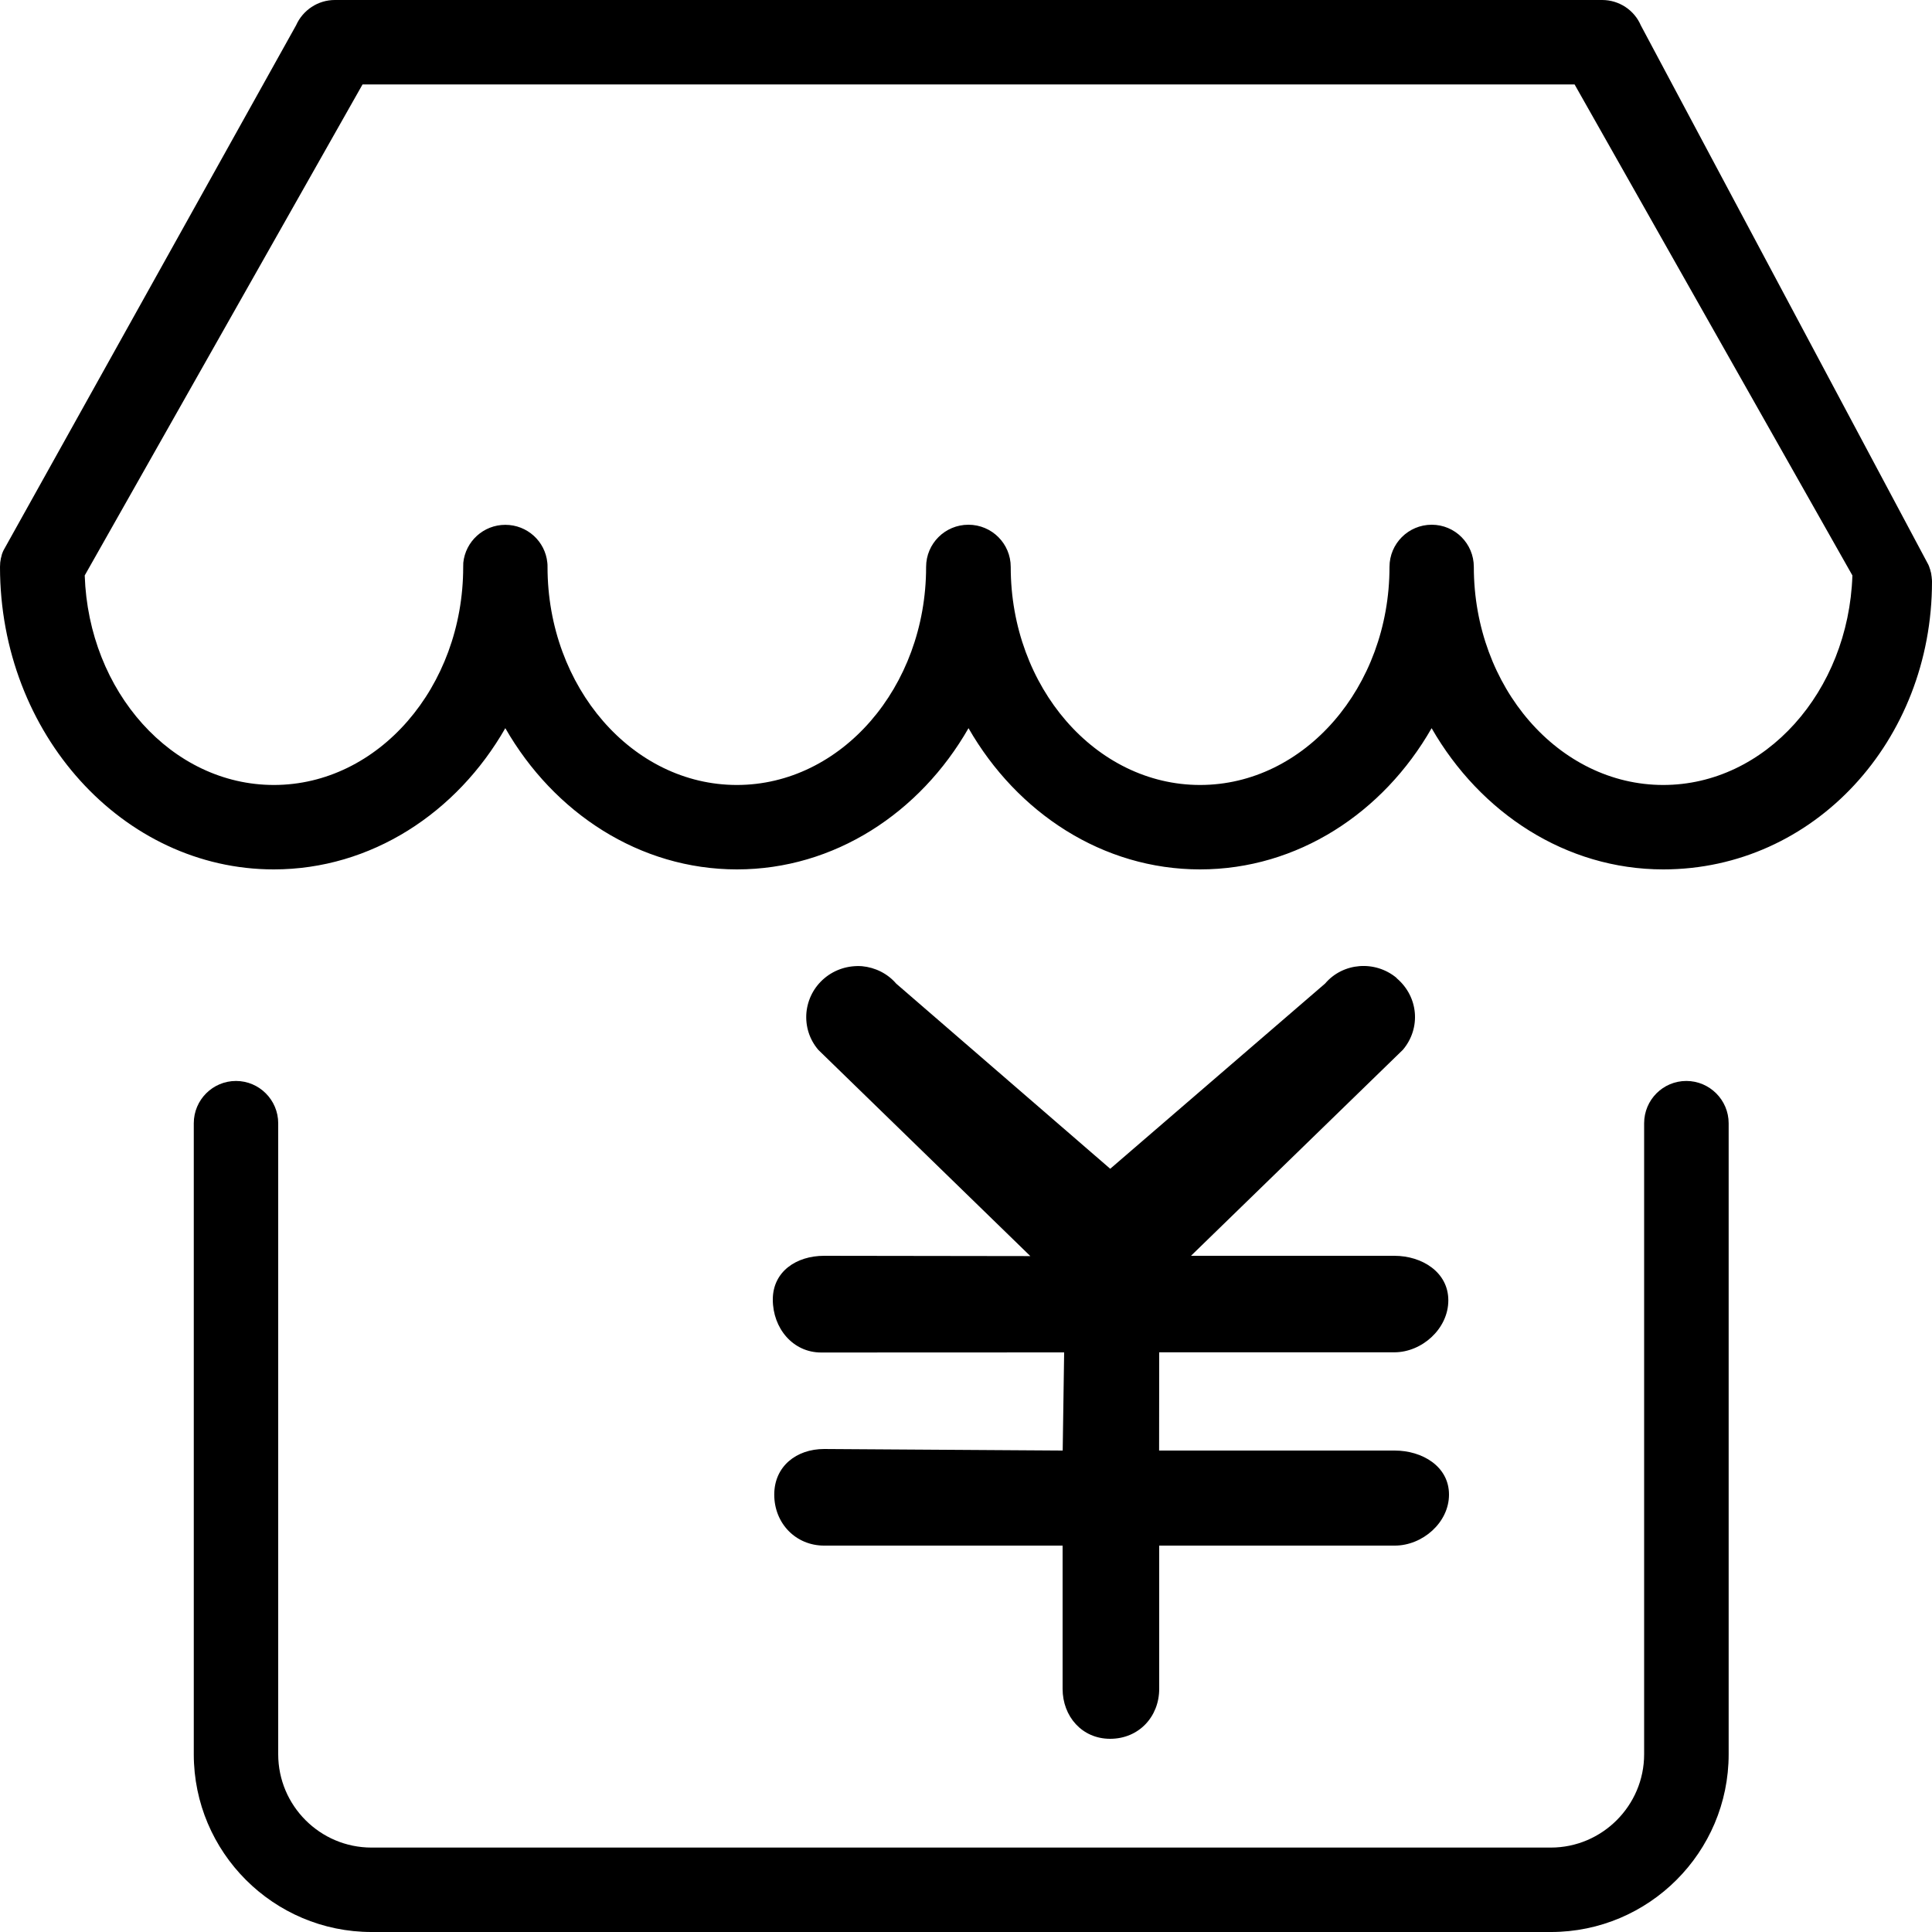 <!-- Generated by IcoMoon.io -->
<svg version="1.1" xmlns="http://www.w3.org/2000/svg" width="1024" height="1024" viewBox="0 0 1024 1024">
<title></title>
<g id="icomoon-ignore">
</g>
<path d="M739.226 768.82h-124.877l0.051-52.070h124.621c14.592 0 28.621-12.442 28.621-27.546 0-14.95-13.978-23.603-28.57-23.603h-107.827l112.333-109.21c9.626-11.418 8.294-28.058-3.277-37.888l-0.102-0.205c-11.418-9.472-28.416-8.141-37.888 3.021l-113.869 98.15-113.459-98.15c-4.506-5.274-11.059-8.55-18.074-9.216-7.27-0.512-14.387 1.69-19.968 6.4-5.478 4.608-8.858 11.11-9.523 18.227-0.614 7.168 1.587 14.234 6.349 19.763l112.333 109.261-109.312-0.154c-14.643 0-27.187 8.294-27.187 23.194 0 15.206 10.65 28.058 25.6 28.058l128.819-0.051-0.768 52.019-126.464-0.819c-14.643 0-26.419 9.165-26.419 24.166 0 15.36 11.52 27.034 26.419 27.034h126.413v75.93c0 14.541 10.24 26.47 25.19 26.47 15.206 0 26.010-11.725 26.010-26.47v-75.93h124.877c14.592 0 28.723-12.134 28.723-27.034 0-15.002-14.234-23.347-28.774-23.347zM893.798 572.929c-12.39 0-22.374 10.035-22.374 22.426v334.438c0 27.238-22.272 49.459-49.459 49.459h-625.050c-27.29 0-49.459-22.221-49.459-49.459v-334.438c0-12.339-10.035-22.426-22.374-22.426s-22.374 10.035-22.374 22.426v334.438c0 51.968 42.291 94.208 94.208 94.208h625.101c51.917 0 94.208-42.24 94.208-94.208v-334.438c0-12.339-10.086-22.426-22.426-22.426v0zM1023.846 306.228c0-0.102 0-0.154 0-0.256-0.358-2.253-0.154-1.024-0.205-1.485-0.051-0.256-0.051-0.512-0.154-0.768 0-0.205-0.051-0.41-0.154-0.614-0.154-0.563-0.256-1.075-0.41-1.587 0-0.051-0.102-0.154-0.102-0.154-0.205-0.717-0.41-1.331-0.717-1.997v0l-152.422-285.901c-3.482-8.141-11.571-13.466-20.48-13.466h-671.744c-8.909 0-16.947 5.325-20.531 13.414l-155.034 278.221c-0.307 0.614-0.563 1.229-0.768 1.843 0 0.051-0.051 0.154-0.102 0.256-0.102 0.512-0.256 1.024-0.358 1.485-0.051 0.256-0.102 0.461-0.205 0.717-0.051 0.256-0.051 0.512-0.102 0.666-0.102 0.563-0.205 1.024-0.256 1.587 0 0.051 0 0.102 0 0.205-0.051 0.666-0.102 1.382-0.102 2.099v0c0 88.371 65.126 160.307 145.101 160.307 51.61 0 97.024-29.952 122.726-74.854 25.754 44.902 71.168 74.854 122.778 74.854s97.024-29.952 122.726-74.854c25.754 44.902 71.117 74.854 122.726 74.854s97.075-29.952 122.726-74.854c25.754 44.902 71.168 74.854 122.778 74.854 79.974 0 142.438-68.25 142.438-152.525 0 0 0 0 0-0.051 0-0.666-0.051-1.331-0.154-1.997v0zM881.562 416.052c-55.347 0-100.403-51.866-100.403-115.558 0-12.39-9.984-22.374-22.323-22.374s-22.374 9.984-22.374 22.374c0 63.693-45.056 115.558-100.403 115.558-55.296 0-100.352-51.814-100.352-115.507v-0.051c0-12.39-10.035-22.374-22.426-22.374v0 0c-12.39 0-22.426 9.984-22.426 22.374 0 0.051 0 0.051 0 0.051 0 63.693-45.005 115.507-100.301 115.507-55.347 0-100.352-51.866-100.352-115.558 0-0.768 0-1.536-0.102-2.253-1.126-11.315-10.65-20.070-22.272-20.070-11.571 0-21.094 8.755-22.272 20.070-0.051 0.717-0.051 1.485-0.051 2.253 0 63.693-45.005 115.558-100.352 115.558-54.067 0-98.202-49.408-100.25-111.053l147.251-260.25h642.406l147.251 260.25c-2.048 61.645-46.234 111.053-100.25 111.053v0z"></path>
</svg>
